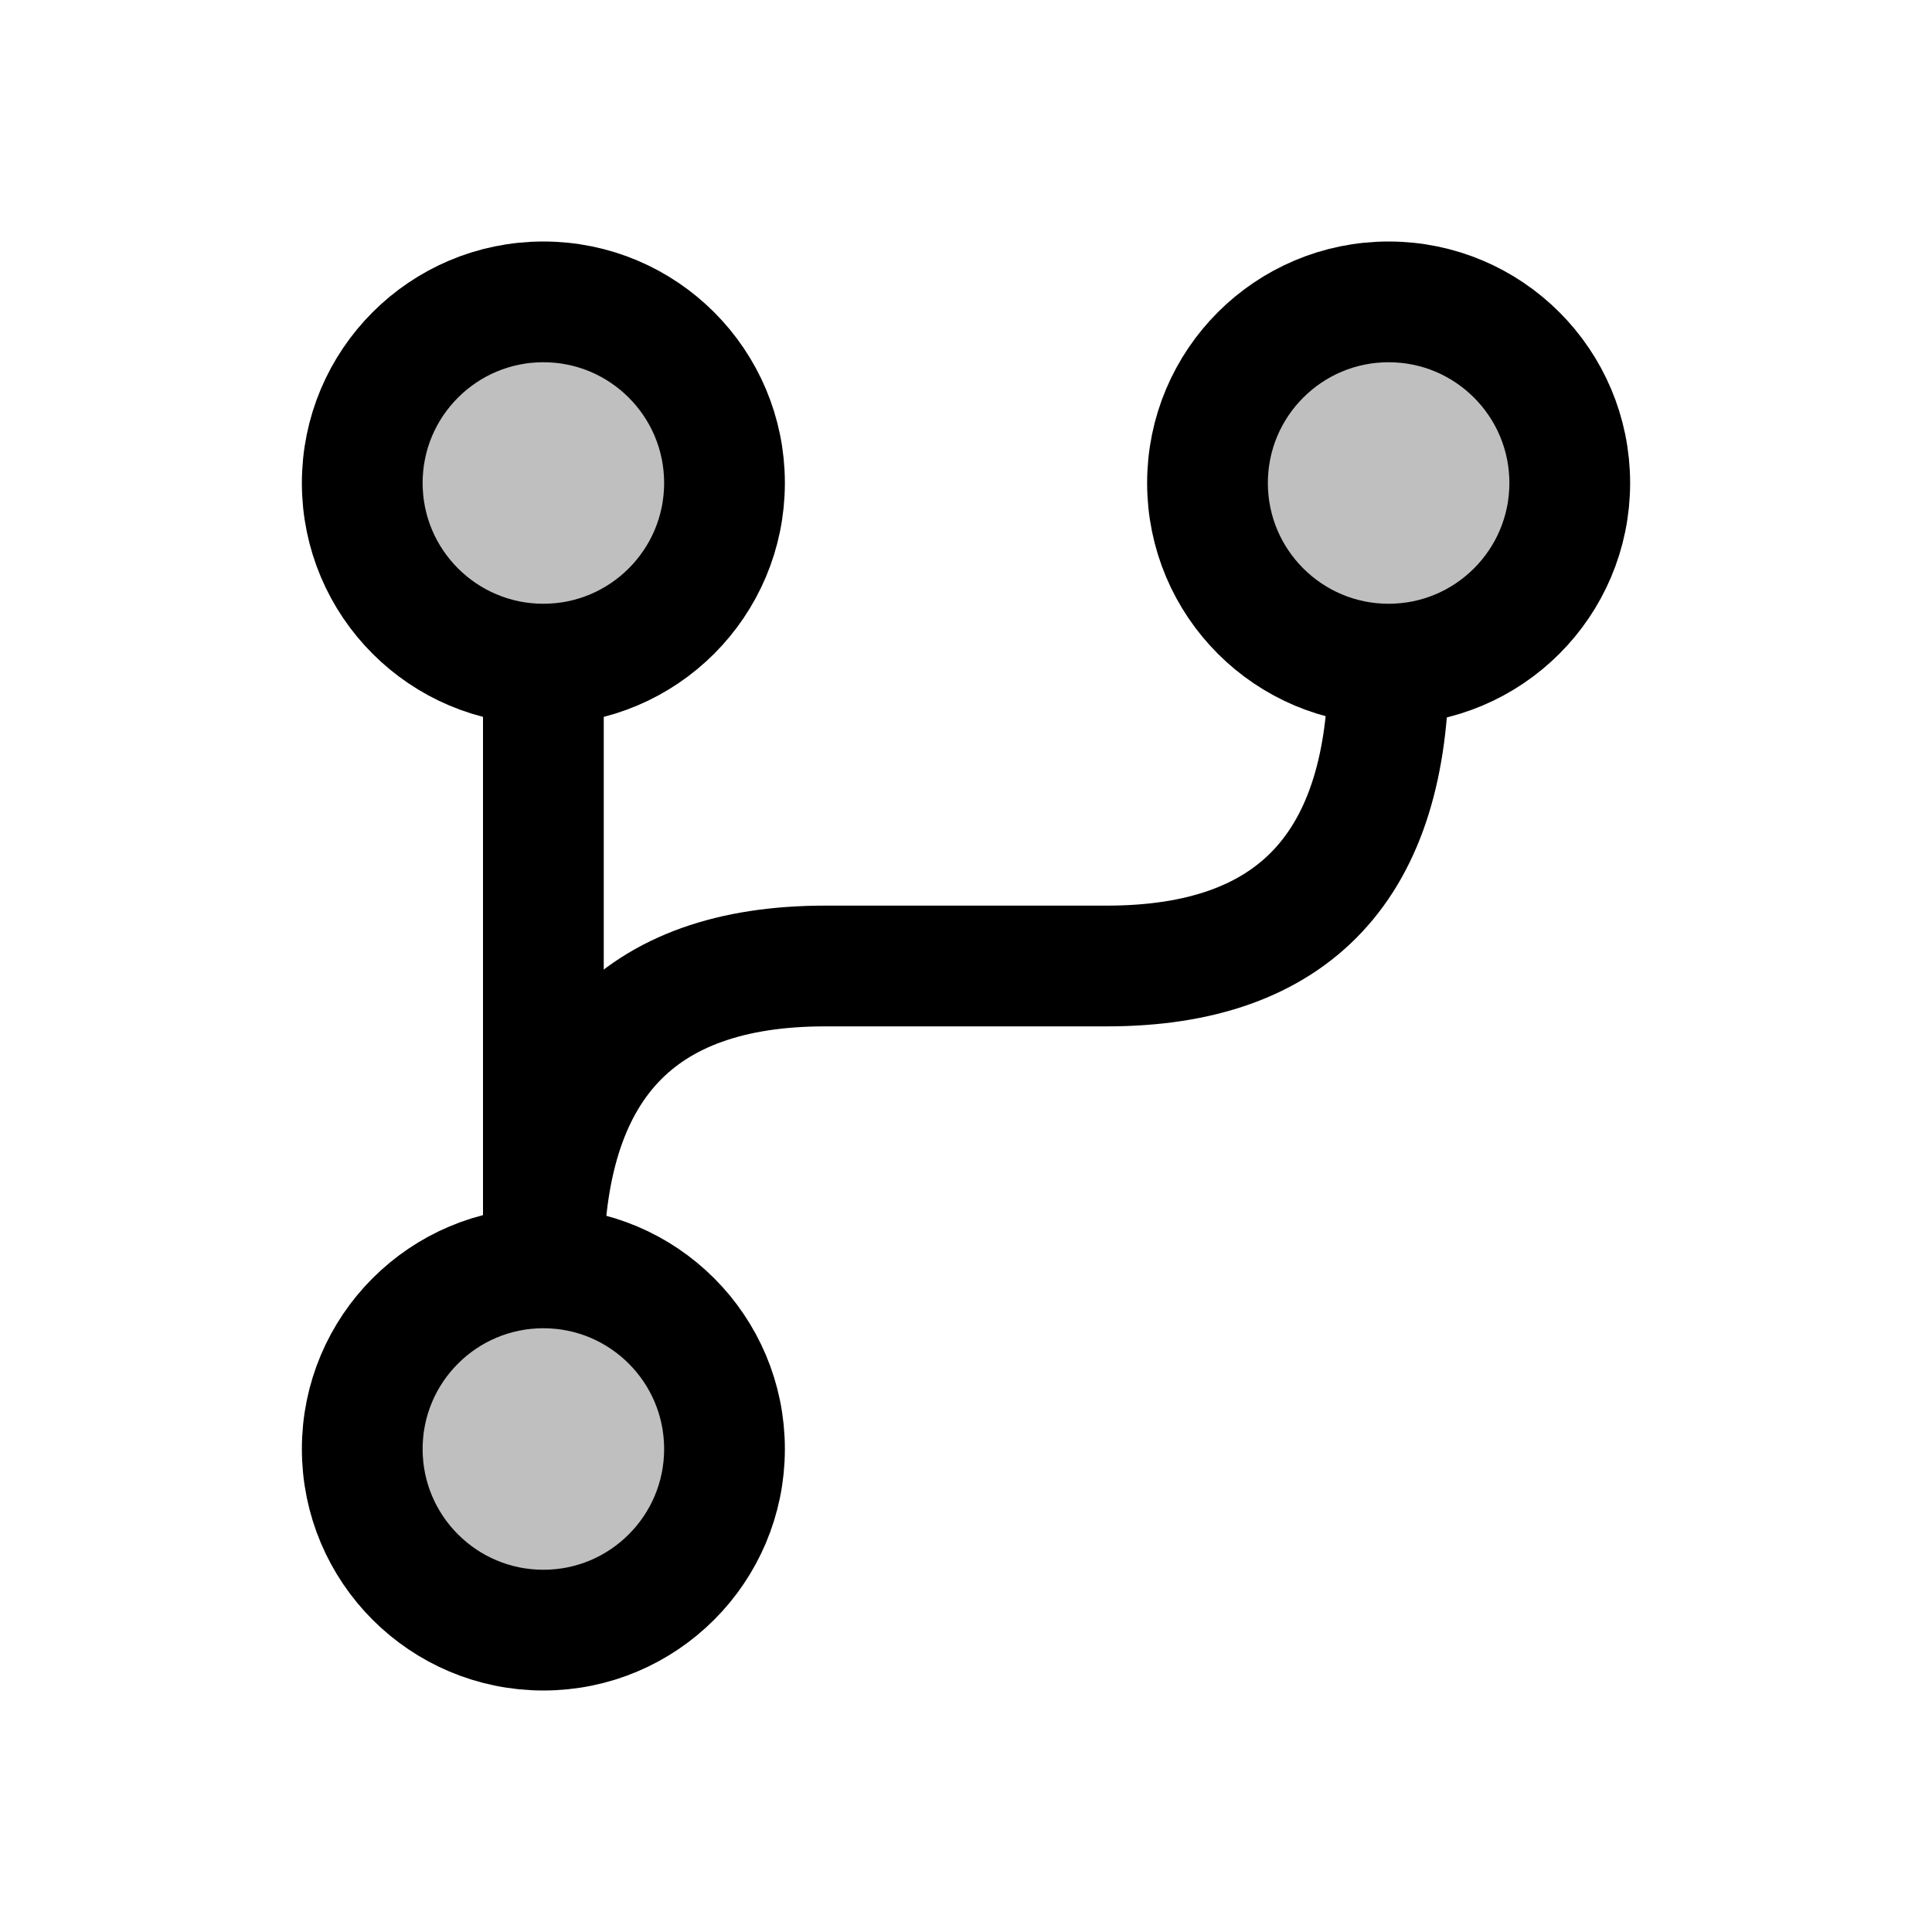 <?xml version="1.0" encoding="UTF-8"?>
<svg width="32px" height="32px" viewBox="0 0 32 32" version="1.1" xmlns="http://www.w3.org/2000/svg" xmlns:xlink="http://www.w3.org/1999/xlink">
    <title>icon-branch</title>
    <g id="icon-branch" stroke="none" stroke-width="1" fill="none" fill-rule="evenodd">
        <circle id="Oval" stroke="#000000" stroke-width="2" fill-opacity="0.25" fill="#000000" stroke-linejoin="round" cx="9" cy="8" r="3"></circle>
        <circle id="Oval-Copy" stroke="#000000" stroke-width="2" fill-opacity="0.25" fill="#000000" stroke-linejoin="round" cx="23" cy="8" r="3"></circle>
        <circle id="Oval-Copy-2" stroke="#000000" stroke-width="2" fill-opacity="0.25" fill="#000000" stroke-linejoin="round" cx="9" cy="24" r="3"></circle>
        <rect id="Rectangle" fill="#000000" x="8" y="11" width="2" height="10"></rect>
        <path d="M9,21 C9,17.667 10.556,16 13.667,16 L18.333,16 C21.444,16 23,14.333 23,11" id="Path-94" stroke="#000000" stroke-width="2" stroke-linejoin="round"></path>
    </g>
</svg>